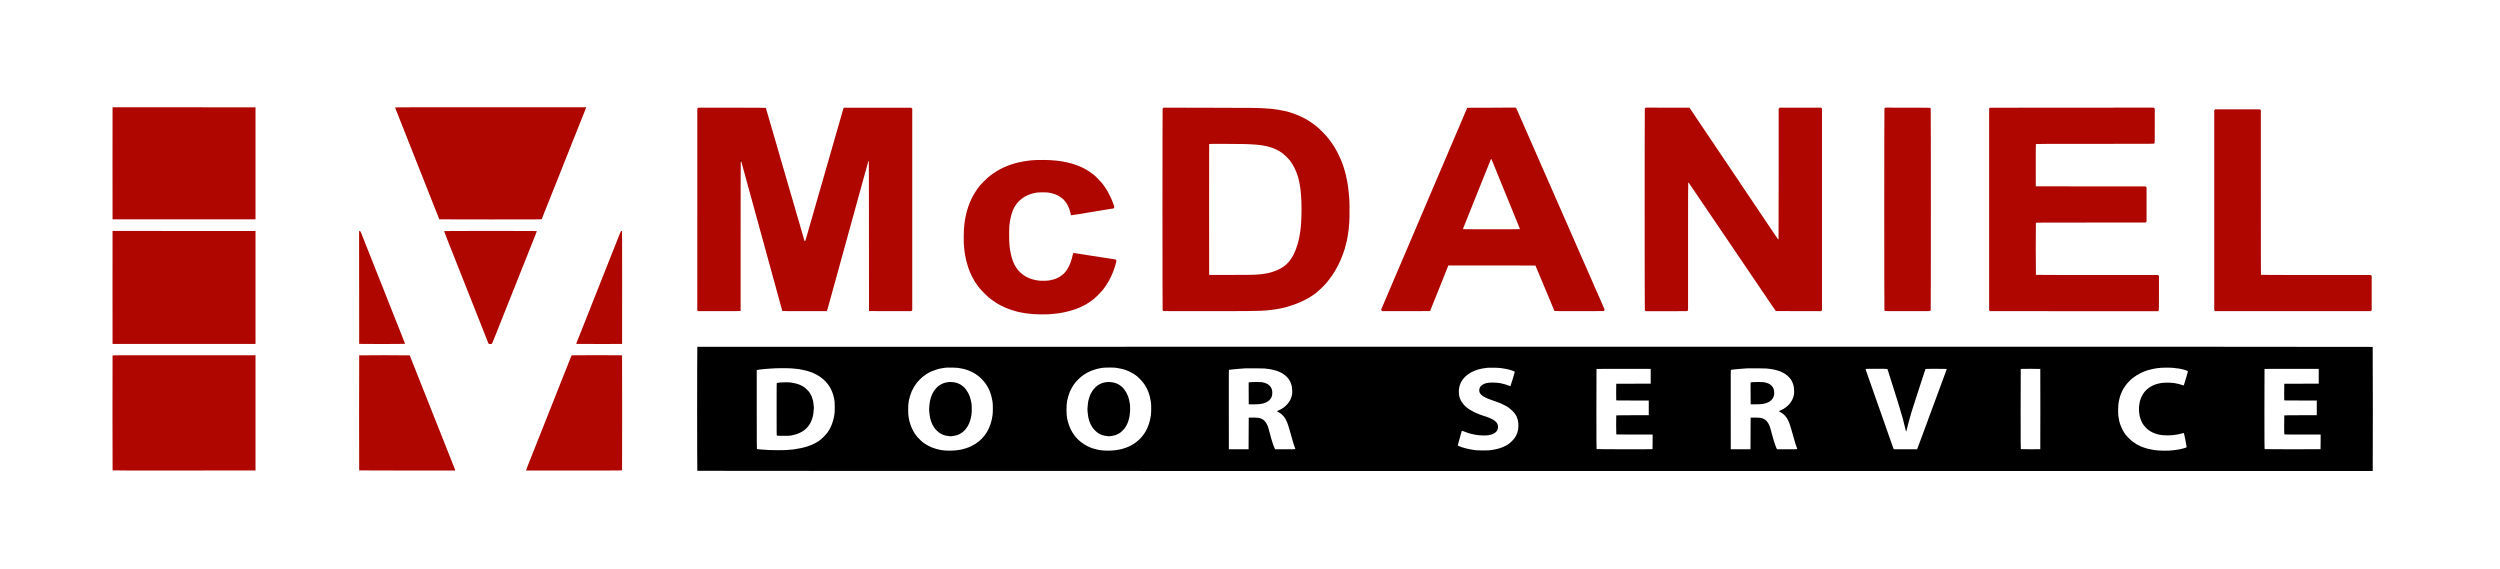 <?xml version="1.0" standalone="no"?>
<!DOCTYPE svg PUBLIC "-//W3C//DTD SVG 1.1//EN"
 "http://www.w3.org/Graphics/SVG/1.1/DTD/svg11.dtd">
<!-- Created with svg_stack (http://github.com/astraw/svg_stack) -->
<svg xmlns:sodipodi="http://sodipodi.sourceforge.net/DTD/sodipodi-0.dtd" xmlns="http://www.w3.org/2000/svg" version="1.1" width="8368.0" height="1904.0">
  <defs/>
  <g id="id0:id0" transform="matrix(1.25,0,0,1.25,0.0,0.0)"><g transform="translate(0,1523.2) scale(0.04,-0.04)" fill="#af0600" stroke="none">
<path d="M7535 30878 c-3 -13 -4 -1701 -3 -3753 l3 -3730 4785 0 4785 0 0 3750 0 3750 -4782 3 -4783 2 -5 -22z"/>
<path d="M26450 30885 c0 -8 7 -29 15 -47 8 -18 35 -87 60 -153 26 -66 53 -134 61 -152 8 -17 14 -34 14 -38 0 -3 16 -43 35 -88 19 -45 54 -134 78 -197 73 -187 216 -549 247 -625 16 -38 43 -106 60 -150 17 -44 35 -89 40 -100 5 -11 21 -51 35 -90 14 -38 33 -86 42 -105 8 -19 28 -69 43 -110 15 -41 35 -91 44 -110 9 -19 36 -89 61 -155 25 -66 50 -129 55 -140 5 -11 21 -51 36 -90 14 -38 32 -83 40 -100 7 -16 28 -70 48 -120 19 -49 96 -245 171 -435 75 -190 161 -408 191 -485 30 -77 62 -156 71 -175 8 -19 28 -69 43 -110 15 -41 35 -91 44 -110 13 -30 47 -114 153 -390 14 -36 34 -84 44 -107 11 -23 19 -46 19 -50 1 -4 9 -26 20 -48 11 -22 19 -43 20 -47 0 -8 190 -492 240 -613 16 -38 59 -146 95 -240 37 -93 73 -186 82 -205 8 -19 28 -69 43 -110 15 -41 35 -91 44 -110 9 -19 36 -89 61 -155 25 -66 50 -129 55 -140 5 -11 21 -51 36 -90 14 -38 32 -83 40 -100 7 -16 33 -82 57 -145 48 -124 162 -412 313 -791 52 -130 94 -241 94 -246 0 -6 7 -14 16 -17 9 -3 1547 -6 3418 -6 3062 0 3404 2 3424 16 12 8 22 21 22 29 0 8 36 104 80 213 44 110 80 203 80 208 0 5 7 23 16 39 9 17 26 57 38 90 27 71 155 390 196 490 16 39 59 147 95 240 37 94 72 184 79 200 8 17 26 62 40 100 15 39 31 79 36 90 5 11 23 56 40 100 17 44 37 94 44 110 8 17 26 62 40 100 15 39 33 84 40 100 8 17 26 62 40 100 15 39 33 84 40 100 8 17 26 62 40 100 15 39 31 79 36 90 16 37 518 1299 558 1405 22 58 52 132 66 165 26 64 73 181 166 415 32 80 108 270 169 422 61 152 111 283 111 291 0 7 4 17 9 22 5 6 34 75 66 155 31 80 69 177 85 215 16 39 52 129 80 200 28 72 58 144 66 162 8 17 14 37 14 45 0 8 4 18 9 23 5 6 34 75 65 155 32 80 64 159 72 177 8 17 14 37 14 45 0 8 4 18 8 23 5 6 21 44 36 85 15 41 34 89 42 105 7 17 27 66 44 110 17 44 37 94 44 110 8 17 26 62 40 100 15 39 33 84 40 100 8 17 26 62 40 100 15 39 43 107 62 152 19 45 34 85 34 90 1 4 9 26 20 48 11 22 19 48 20 57 l0 18 -6395 0 c-5615 0 -6395 -2 -6395 -15z"/>
<path d="M46714 30843 l-34 -33 0 -6752 -1 -6753 31 -27 30 -28 1420 0 c1129 0 1420 3 1420 13 0 6 0 2261 0 5009 0 3466 3 4999 10 5003 15 9 37 -11 43 -38 2 -12 35 -130 71 -262 109 -390 271 -982 291 -1060 7 -27 32 -117 55 -200 40 -141 66 -235 124 -450 14 -49 54 -198 91 -330 112 -404 156 -568 170 -620 7 -27 34 -126 60 -220 52 -187 126 -457 210 -767 30 -110 61 -222 69 -247 8 -25 33 -118 56 -206 23 -88 50 -187 60 -220 10 -33 43 -152 74 -265 30 -113 71 -263 91 -335 20 -71 45 -161 55 -200 10 -38 48 -178 85 -310 37 -132 78 -283 91 -335 14 -52 33 -124 44 -160 17 -56 57 -199 176 -640 14 -52 32 -115 39 -140 8 -25 39 -139 70 -255 31 -115 74 -275 96 -355 70 -253 86 -312 124 -450 36 -133 47 -175 99 -355 14 -49 34 -124 45 -165 25 -98 124 -462 155 -570 14 -47 41 -146 61 -220 38 -140 56 -207 125 -448 22 -79 40 -151 40 -161 0 -10 6 -24 13 -30 10 -8 423 -11 1488 -11 811 0 1479 0 1485 0 13 0 51 119 123 385 38 143 63 232 81 295 10 36 37 133 60 215 67 247 111 406 132 480 11 39 29 104 39 145 11 41 31 116 45 165 14 50 34 119 44 155 11 36 37 133 59 215 23 83 48 173 56 200 8 28 31 111 51 185 86 320 131 482 154 560 10 36 37 130 58 210 101 368 174 634 237 860 24 85 60 216 80 290 20 74 54 198 75 275 22 77 55 196 74 265 19 69 49 179 66 245 17 66 38 138 45 160 8 22 25 84 39 137 14 54 32 121 40 150 15 50 70 250 121 438 55 202 118 428 130 470 8 25 25 88 39 140 13 52 54 203 91 335 37 132 73 263 80 290 20 75 82 303 99 360 21 68 205 737 221 800 7 28 29 109 49 180 40 140 68 242 96 345 36 135 62 227 80 290 10 36 37 133 60 215 22 83 59 215 81 295 22 80 49 179 61 220 11 41 22 81 24 89 3 11 7 11 19 1 13 -11 15 -604 17 -5034 l3 -5021 1414 -3 1415 -2 33 32 33 32 0 6746 0 6746 -33 32 -33 32 -2249 0 c-1238 0 -2255 0 -2261 0 -14 0 -38 -62 -74 -192 -15 -57 -54 -191 -85 -298 -31 -107 -70 -240 -85 -295 -15 -55 -42 -149 -60 -210 -17 -60 -51 -180 -76 -265 -24 -85 -48 -168 -53 -185 -6 -16 -24 -79 -40 -140 -17 -60 -36 -126 -42 -145 -5 -19 -23 -82 -40 -140 -16 -58 -39 -136 -50 -175 -50 -168 -60 -200 -140 -480 -17 -60 -37 -132 -45 -160 -7 -27 -22 -79 -32 -115 -11 -36 -61 -209 -111 -385 -50 -176 -100 -349 -111 -385 -45 -150 -163 -561 -200 -695 -15 -55 -44 -156 -64 -225 -20 -69 -54 -188 -76 -265 -23 -77 -45 -153 -50 -170 -14 -45 -181 -627 -187 -650 -3 -11 -13 -47 -23 -80 -9 -33 -27 -94 -39 -135 -12 -41 -39 -138 -62 -215 -332 -1155 -333 -1157 -414 -1445 -48 -170 -103 -361 -114 -395 -6 -16 -42 -142 -81 -280 -39 -137 -89 -311 -110 -385 -22 -74 -59 -202 -83 -285 -32 -110 -48 -151 -60 -153 -20 -4 -27 11 -60 133 -14 50 -48 169 -77 265 -29 96 -63 216 -77 265 -14 50 -41 142 -60 205 -19 63 -41 140 -49 170 -8 30 -26 92 -39 137 -30 98 -143 486 -155 528 -4 17 -24 86 -45 155 -20 69 -53 179 -72 245 -18 66 -40 143 -48 170 -8 28 -23 79 -33 115 -79 274 -144 500 -152 525 -5 17 -18 59 -29 95 -10 36 -28 97 -40 135 -11 39 -36 124 -55 190 -19 66 -45 158 -59 205 -13 47 -27 94 -30 105 -3 11 -28 99 -57 195 -28 96 -63 216 -77 265 -14 50 -41 142 -60 205 -19 63 -43 147 -54 185 -25 92 -5 19 -285 980 -48 165 -93 320 -100 345 -6 25 -35 124 -64 220 -47 162 -79 270 -99 345 -5 17 -40 138 -79 270 -39 132 -82 281 -96 330 -41 143 -106 365 -125 430 -10 33 -28 94 -39 135 -12 41 -38 129 -58 195 -20 66 -44 152 -55 192 -10 40 -30 107 -43 150 -13 43 -34 114 -46 158 -12 44 -30 107 -40 140 -10 33 -40 132 -65 220 -25 88 -55 189 -66 224 -10 35 -19 72 -19 81 0 10 -6 23 -13 29 -10 8 -624 12 -2266 13 l-2252 3 -35 -32z"/>
<path d="M77869 30855 c-15 -11 -33 -30 -38 -43 -15 -33 -15 -13472 0 -13504 6 -13 21 -31 34 -41 23 -16 169 -17 2872 -17 2549 0 3114 4 3673 25 52 2 147 8 210 14 63 6 160 13 215 16 55 3 125 10 155 15 30 5 100 14 155 20 96 10 143 17 293 41 136 22 180 29 302 55 69 15 143 30 165 34 46 8 221 55 280 74 22 7 72 23 110 35 255 78 568 192 745 273 36 16 82 37 104 46 98 43 429 215 456 237 8 6 42 27 75 45 84 47 317 205 421 287 220 172 606 550 756 740 18 23 63 80 99 126 71 90 249 334 249 342 0 3 15 27 33 53 31 44 137 213 162 257 6 11 25 45 42 75 91 158 195 365 304 605 81 180 216 544 283 765 37 124 123 458 143 560 3 14 12 59 20 100 9 41 19 100 23 130 4 30 14 98 23 150 21 121 49 312 54 370 2 25 11 122 20 215 19 199 18 180 33 625 12 360 1 1078 -20 1265 -8 78 -16 161 -35 378 -6 77 -35 317 -46 387 -36 235 -50 320 -58 360 -6 25 -19 90 -31 145 -58 279 -71 331 -135 555 -71 244 -87 296 -106 339 -10 24 -19 48 -19 53 0 20 -125 329 -193 478 -75 165 -196 405 -255 505 -35 61 -72 124 -82 141 -126 218 -367 556 -525 735 -22 25 -58 67 -80 95 -55 67 -470 482 -520 519 -22 16 -69 55 -105 85 -36 31 -99 81 -140 112 -132 97 -260 188 -265 188 -3 0 -26 15 -52 34 -27 18 -61 41 -78 50 -16 9 -48 28 -70 41 -22 14 -56 34 -75 44 -19 11 -51 29 -70 40 -41 24 -285 145 -384 191 -190 87 -643 249 -797 284 -35 8 -93 22 -129 31 -308 74 -799 150 -1105 172 -820 56 -736 55 -3805 59 -1576 2 -2954 5 -3064 7 -185 2 -200 1 -227 -18z m5511 -2419 c129 -4 327 -14 440 -22 113 -9 246 -18 295 -20 172 -8 489 -56 695 -106 130 -31 315 -86 365 -109 11 -4 52 -20 90 -34 185 -68 440 -211 625 -351 101 -75 367 -338 446 -439 231 -296 430 -695 558 -1115 71 -232 159 -713 179 -975 3 -27 12 -124 20 -215 48 -490 48 -1474 0 -2005 -8 -93 -17 -197 -19 -230 -9 -118 -64 -471 -105 -675 -52 -258 -124 -504 -222 -763 -26 -67 -34 -85 -87 -202 -15 -33 -35 -78 -45 -100 -10 -22 -45 -87 -78 -145 -169 -295 -326 -482 -543 -646 -62 -46 -114 -84 -117 -84 -3 0 -33 -18 -67 -41 -62 -41 -248 -139 -325 -171 -127 -53 -171 -69 -270 -101 -277 -90 -487 -133 -823 -167 -418 -43 -517 -45 -2012 -45 l-1435 0 -3 4375 c-1 2406 0 4381 3 4388 4 10 214 12 1102 9 604 -2 1204 -7 1333 -11z"/>
<path d="M99835 30870 l-1609 -5 -13 -25 c-18 -36 -136 -312 -168 -394 -15 -38 -31 -77 -36 -85 -4 -9 -17 -36 -27 -61 -11 -25 -41 -94 -66 -155 -26 -60 -65 -153 -87 -205 -22 -52 -49 -113 -60 -136 -10 -23 -19 -44 -19 -48 0 -3 -18 -48 -41 -98 -51 -117 -48 -110 -109 -253 -28 -66 -55 -129 -60 -140 -28 -63 -112 -263 -145 -340 -20 -49 -45 -108 -55 -130 -10 -22 -37 -85 -60 -140 -23 -55 -50 -118 -60 -140 -10 -22 -55 -128 -101 -235 -137 -327 -170 -404 -184 -435 -24 -50 -141 -325 -170 -399 -15 -38 -31 -77 -36 -85 -12 -23 -45 -100 -81 -189 -16 -42 -34 -83 -39 -91 -11 -20 -104 -239 -131 -306 -17 -44 -46 -112 -93 -220 -11 -25 -98 -227 -125 -290 -5 -11 -29 -67 -53 -125 -25 -58 -66 -154 -92 -215 -25 -60 -52 -123 -60 -140 -7 -16 -34 -79 -60 -140 -26 -60 -53 -123 -60 -140 -15 -34 -73 -170 -140 -330 -56 -134 -131 -309 -219 -512 -36 -83 -66 -154 -66 -157 0 -5 -47 -115 -101 -233 -10 -24 -19 -45 -19 -48 0 -3 -18 -47 -41 -97 -57 -129 -97 -224 -194 -453 -25 -60 -50 -119 -55 -130 -5 -11 -32 -74 -60 -140 -28 -66 -55 -129 -60 -140 -73 -169 -105 -246 -140 -330 -23 -55 -48 -113 -55 -130 -8 -16 -37 -84 -65 -150 -28 -66 -57 -133 -64 -150 -14 -30 -58 -132 -135 -315 -22 -52 -68 -162 -104 -245 -35 -82 -95 -222 -132 -310 -67 -159 -124 -292 -150 -350 -8 -17 -28 -66 -45 -110 -18 -43 -36 -86 -41 -94 -5 -9 -41 -92 -80 -186 -61 -146 -116 -276 -149 -350 -5 -11 -21 -49 -36 -85 -14 -36 -37 -90 -51 -120 -32 -71 -33 -75 -88 -205 -54 -128 -122 -287 -141 -330 -7 -16 -36 -84 -64 -150 -28 -66 -57 -133 -65 -150 -8 -16 -30 -70 -51 -120 -50 -123 -93 -224 -109 -260 -8 -16 -35 -79 -60 -140 -25 -60 -53 -123 -60 -140 -8 -16 -62 -142 -120 -280 -59 -137 -112 -263 -120 -280 -7 -16 -25 -59 -40 -95 -14 -36 -33 -78 -40 -95 -19 -39 -165 -385 -165 -391 0 -2 -14 -34 -31 -71 -17 -38 -34 -77 -39 -88 -4 -11 -17 -40 -28 -65 -11 -25 -28 -66 -37 -92 l-17 -46 23 -41 c13 -24 33 -43 48 -48 14 -4 741 -6 1615 -3 l1590 5 72 177 c39 98 74 185 77 195 6 21 161 404 181 448 8 17 62 152 121 300 58 149 112 284 120 300 7 17 43 107 80 200 36 94 72 184 80 200 7 17 115 287 239 600 125 314 233 585 241 603 l15 32 2912 -2 2913 -3 14 -30 c22 -45 142 -330 215 -510 20 -49 43 -103 51 -120 7 -16 23 -55 35 -85 12 -30 28 -68 35 -85 21 -46 60 -140 105 -250 22 -55 50 -118 60 -141 11 -23 20 -45 20 -49 0 -4 9 -26 19 -49 11 -23 38 -86 61 -141 23 -55 52 -125 64 -155 13 -30 40 -95 61 -145 72 -176 116 -281 136 -321 10 -23 19 -48 19 -55 0 -8 6 -24 14 -35 8 -11 30 -60 49 -109 43 -110 93 -230 111 -270 8 -16 26 -58 40 -92 57 -139 78 -189 91 -218 7 -16 26 -61 41 -100 15 -38 32 -76 38 -82 9 -10 356 -13 1648 -13 900 0 1642 2 1650 5 25 10 60 82 52 108 -7 23 -67 163 -154 357 -28 63 -65 148 -82 189 -17 41 -34 82 -38 90 -5 9 -17 36 -28 61 -105 239 -208 474 -227 515 -12 28 -37 84 -54 125 -17 41 -38 89 -46 105 -10 23 -238 542 -285 650 -24 56 -50 116 -74 167 -14 31 -26 59 -26 62 0 3 -15 38 -34 78 -18 40 -66 147 -106 238 -77 176 -91 209 -116 268 -35 78 -70 157 -113 255 -10 23 -51 116 -91 207 -39 91 -85 194 -102 230 -17 36 -44 98 -60 139 -17 41 -34 82 -39 90 -6 12 -235 533 -279 636 -18 44 -49 113 -74 167 -14 31 -26 59 -26 62 0 3 -15 38 -34 78 -19 40 -64 143 -101 228 -37 85 -82 188 -101 228 -19 41 -34 76 -34 80 0 3 -9 24 -19 46 -15 33 -259 588 -291 661 -14 34 -49 113 -69 158 -11 23 -70 157 -131 297 -61 140 -118 271 -127 290 -8 19 -22 51 -31 70 -18 43 -46 106 -71 163 -10 23 -60 137 -111 252 -50 116 -105 238 -121 273 -16 35 -29 65 -29 68 0 2 -10 26 -21 52 -12 26 -30 65 -39 87 -33 73 -281 640 -289 660 -11 25 -52 116 -80 176 -11 25 -21 49 -21 52 0 4 -15 39 -34 79 -19 40 -66 147 -106 238 -39 91 -83 190 -97 220 -14 30 -31 71 -38 91 -7 20 -18 45 -23 55 -6 11 -19 39 -30 64 -11 25 -86 196 -167 380 -80 184 -155 353 -165 375 -10 22 -23 51 -28 65 -5 14 -62 144 -126 290 -64 146 -121 274 -126 285 -19 45 -70 160 -109 248 -11 23 -51 116 -91 207 -39 91 -77 176 -84 190 -8 14 -32 70 -55 125 -23 55 -48 114 -56 130 -7 17 -79 181 -160 365 -80 184 -152 349 -160 365 -54 119 -65 144 -65 149 0 3 -15 38 -34 78 -19 40 -66 147 -106 238 -39 91 -85 193 -101 228 -16 34 -29 65 -29 69 0 4 -9 26 -20 50 -34 74 -57 125 -90 203 -29 68 -70 124 -88 118 -4 -2 -731 -5 -1617 -8z m21 -3473 c3 -12 17 -44 29 -72 13 -27 47 -108 75 -180 29 -71 70 -175 92 -230 22 -55 44 -104 48 -110 4 -5 11 -21 15 -35 4 -14 13 -38 21 -55 7 -16 22 -52 33 -80 10 -27 36 -90 56 -140 20 -49 45 -110 55 -135 10 -25 38 -94 63 -155 24 -60 65 -162 91 -225 26 -63 53 -128 61 -145 7 -16 26 -61 41 -100 14 -38 32 -83 40 -100 24 -57 47 -110 84 -205 21 -52 66 -162 99 -245 34 -82 77 -188 96 -235 18 -47 40 -98 49 -115 9 -16 16 -34 16 -38 0 -5 7 -23 15 -40 7 -18 23 -54 34 -82 10 -27 36 -90 56 -140 20 -49 45 -110 55 -135 56 -140 202 -499 215 -525 7 -16 26 -61 41 -100 14 -38 43 -110 64 -160 21 -49 53 -126 70 -170 63 -156 101 -250 115 -280 7 -16 34 -84 60 -150 27 -66 51 -124 55 -130 15 -23 51 -136 45 -145 -9 -14 -3801 -14 -3810 0 -3 5 1 20 9 32 9 12 16 29 16 36 0 8 7 28 15 45 8 18 64 158 125 312 62 154 118 294 125 310 7 17 43 107 79 200 37 94 71 179 76 190 9 19 499 1242 621 1550 33 83 73 182 89 220 16 39 183 455 371 925 188 470 346 861 351 868 13 15 34 0 44 -31z"/>
<path d="M110149 30855 c-15 -11 -33 -30 -38 -43 -15 -33 -15 -13472 0 -13504 12 -27 51 -57 76 -60 10 0 633 0 1384 0 l1366 2 34 32 34 33 0 4272 c0 3153 3 4275 11 4283 9 9 44 -36 135 -171 68 -101 171 -253 229 -339 58 -85 176 -258 262 -385 167 -247 344 -509 565 -833 76 -112 145 -214 153 -227 8 -14 39 -59 69 -102 30 -43 135 -198 235 -346 100 -147 231 -340 291 -430 61 -89 182 -268 270 -397 188 -278 464 -684 560 -825 37 -55 141 -208 230 -340 89 -132 231 -341 315 -465 84 -124 200 -295 258 -380 58 -85 140 -207 183 -270 43 -63 173 -254 288 -425 116 -170 254 -375 308 -454 54 -79 105 -154 113 -167 23 -35 143 -212 193 -284 24 -36 174 -256 332 -490 159 -234 312 -460 342 -504 29 -43 53 -81 53 -84 0 -3 8 -15 19 -26 10 -12 103 -147 206 -301 161 -240 224 -331 255 -368 3 -4 685 -7 1515 -7 l1508 0 34 30 33 30 0 6749 0 6749 -33 31 -33 31 -1384 0 -1384 0 -33 -31 -33 -31 0 -4378 c0 -2408 -4 -4381 -8 -4384 -18 -11 -60 44 -243 319 -196 293 -535 796 -586 871 -15 22 -32 48 -38 56 -5 9 -43 64 -82 123 -40 59 -73 109 -73 111 0 3 -17 28 -37 57 -21 29 -42 60 -48 69 -5 9 -34 51 -64 94 -30 44 -131 194 -225 334 -251 373 -602 895 -820 1218 -105 156 -195 291 -201 300 -5 10 -22 33 -37 52 -14 19 -34 49 -45 66 -10 17 -51 79 -90 139 -40 59 -73 110 -73 113 0 3 -8 15 -19 26 -10 12 -157 228 -326 481 -170 253 -368 548 -441 656 -73 107 -197 292 -276 410 -79 118 -168 250 -198 295 -30 44 -59 88 -65 96 -5 9 -25 37 -42 62 -18 26 -33 49 -33 52 0 3 -13 22 -29 42 -16 20 -38 51 -48 68 -10 18 -45 71 -78 119 -33 48 -225 334 -427 634 -440 655 -736 1094 -820 1216 -33 50 -68 102 -77 117 -9 15 -47 73 -86 130 -38 56 -74 110 -80 120 -16 26 -228 338 -245 359 l-15 19 -1459 3 -1458 2 -29 -20z"/>
<path d="M126189 30855 c-15 -11 -33 -30 -38 -43 -15 -33 -15 -13472 0 -13504 6 -13 21 -31 34 -41 23 -16 107 -17 1515 -17 1406 0 1493 1 1515 17 13 10 28 28 34 41 15 32 15 13471 0 13504 -5 13 -22 32 -37 41 -25 17 -112 18 -1511 20 l-1483 2 -29 -20z"/>
<path d="M138690 30872 l-5465 -3 -33 -27 -32 -27 0 -6755 0 -6755 32 -27 33 -27 5614 -3 5615 -3 25 20 c14 11 31 26 38 35 10 12 12 276 13 1162 l0 1146 -33 31 -33 31 -4081 0 c-3263 0 -4083 2 -4090 12 -13 21 -15 3468 -2 3484 10 12 573 14 3677 14 l3666 0 33 32 33 32 0 1146 0 1146 -33 32 -33 32 -3675 3 -3674 2 -2 1410 c-1 972 2 1414 9 1422 8 11 786 13 3951 13 3722 0 3941 1 3961 17 12 10 27 24 34 32 9 12 12 259 12 1163 l0 1149 -37 34 c-21 19 -42 34 -48 32 -5 -1 -2469 -3 -5475 -5z"/>
<path d="M149760 30762 l-1464 -2 -33 -32 -33 -32 0 -6694 0 -6694 33 -29 33 -29 5204 0 5203 0 34 30 33 30 0 1149 0 1149 -33 31 -33 31 -3663 0 c-2705 0 -3667 3 -3677 11 -12 10 -14 889 -14 5515 l0 5504 -27 29 c-18 19 -40 30 -63 33 -19 1 -694 2 -1500 0z"/>
<path d="M69422 27370 c-118 -5 -264 -14 -325 -20 -62 -7 -150 -15 -197 -20 -195 -18 -462 -65 -750 -130 -263 -59 -669 -197 -920 -312 -144 -66 -393 -195 -440 -228 -14 -9 -30 -19 -36 -21 -20 -7 -184 -113 -278 -179 -92 -65 -193 -141 -309 -234 -82 -66 -500 -485 -560 -561 -26 -33 -72 -91 -103 -130 -136 -172 -354 -522 -453 -730 -187 -389 -322 -789 -401 -1185 -11 -58 -25 -123 -30 -145 -4 -22 -14 -76 -20 -120 -7 -44 -18 -123 -27 -175 -8 -52 -19 -149 -24 -215 -5 -66 -14 -178 -20 -250 -13 -157 -19 -859 -8 -941 4 -33 12 -133 19 -224 6 -91 15 -194 20 -230 5 -36 14 -101 20 -145 19 -133 79 -447 110 -569 65 -260 161 -553 245 -746 113 -260 158 -347 335 -650 8 -13 32 -48 53 -77 20 -29 37 -54 37 -57 0 -9 127 -181 211 -288 91 -114 522 -550 609 -616 30 -23 102 -78 160 -123 146 -113 472 -329 498 -329 3 0 13 -6 21 -14 24 -21 241 -131 371 -187 63 -28 130 -57 148 -65 177 -81 633 -224 847 -267 17 -4 75 -16 130 -27 117 -25 171 -34 360 -61 135 -19 219 -28 485 -50 182 -16 867 -23 970 -10 47 6 159 15 250 21 154 10 401 38 533 60 147 25 189 33 282 52 320 66 769 201 960 288 11 5 49 21 85 36 73 30 304 144 365 180 22 13 51 29 65 36 85 43 262 161 408 272 51 39 116 89 145 111 91 69 460 446 558 570 176 223 246 329 435 655 17 30 123 246 152 310 85 190 134 316 200 515 59 179 72 218 107 352 29 111 30 123 17 150 -27 52 -42 61 -115 73 -40 6 -115 18 -167 26 -52 9 -122 20 -155 24 -33 4 -132 20 -220 34 -88 14 -194 30 -235 36 -41 6 -127 20 -190 30 -63 11 -146 24 -185 29 -65 9 -107 16 -275 42 -36 5 -87 14 -115 18 -27 5 -115 19 -195 30 -185 27 -263 39 -325 51 -27 5 -115 18 -195 30 -227 33 -282 42 -320 51 -19 5 -51 9 -71 9 -20 0 -50 5 -68 11 -39 14 -57 2 -66 -44 -33 -164 -109 -435 -161 -577 -117 -313 -286 -594 -455 -756 -59 -56 -220 -179 -279 -213 -56 -33 -177 -94 -230 -116 -87 -37 -286 -95 -375 -110 -44 -8 -107 -19 -140 -25 -92 -16 -434 -23 -580 -12 -311 25 -656 120 -867 240 -32 17 -60 32 -63 32 -3 0 -37 21 -77 46 -236 150 -429 337 -575 554 -178 264 -310 618 -384 1030 -5 30 -14 78 -19 105 -51 262 -74 595 -74 1070 0 499 15 690 80 1035 42 221 77 345 161 575 49 136 168 345 272 479 173 224 462 446 731 561 221 95 464 158 705 182 105 10 499 10 595 0 242 -26 497 -96 685 -187 150 -73 405 -259 456 -332 12 -18 40 -52 61 -75 58 -65 154 -216 207 -328 51 -105 116 -298 146 -425 43 -189 37 -175 70 -178 17 -2 206 27 420 62 392 66 479 80 590 97 33 5 85 13 115 19 30 5 82 14 115 20 33 5 87 14 120 20 33 5 89 15 125 20 36 6 90 14 120 20 30 5 84 14 120 20 36 5 92 14 125 20 33 6 87 15 120 20 33 5 87 14 120 20 33 6 87 15 120 20 33 5 87 14 120 20 33 6 87 15 120 20 33 5 87 14 120 20 33 6 104 17 157 24 54 6 99 14 100 16 2 3 13 19 26 37 12 18 22 42 22 55 0 45 -131 401 -214 583 -59 128 -171 349 -224 440 -35 61 -73 125 -84 144 -57 100 -221 329 -337 471 -83 102 -464 490 -481 490 -5 0 -48 33 -97 73 -85 70 -416 297 -434 297 -4 0 -24 11 -43 24 -20 13 -93 52 -163 86 -71 34 -140 68 -154 76 -83 43 -441 174 -604 221 -176 49 -408 103 -575 133 -36 6 -85 16 -110 20 -90 18 -268 42 -370 50 -393 33 -508 39 -775 43 -165 3 -396 1 -513 -3z"/>
<path d="M24056 22614 c-11 -11 -16 -35 -16 -77 -3 -1729 2 -7471 5 -7478 8 -13 3044 -12 3060 1 9 8 2 36 -32 123 -25 61 -51 126 -59 144 -8 17 -14 34 -14 38 0 3 -57 149 -126 323 -69 174 -178 448 -241 607 -238 602 -367 925 -426 1070 -33 83 -68 173 -78 200 -10 28 -25 64 -33 80 -9 17 -16 33 -16 38 0 4 -74 193 -164 420 -152 381 -215 542 -503 1267 -58 146 -118 299 -135 340 -16 41 -43 109 -59 150 -17 41 -43 107 -59 145 -16 39 -46 113 -66 165 -51 134 -357 906 -404 1020 -22 52 -59 147 -84 210 -49 129 -319 811 -370 935 -18 44 -45 114 -61 155 -41 107 -88 156 -119 124z"/>
<path d="M7535 22598 c-3 -13 -4 -1715 -3 -3783 l3 -3760 4785 0 4785 0 0 3780 0 3780 -4782 3 -4783 2 -5 -22z"/>
<path d="M29730 22608 c0 -17 44 -134 165 -438 53 -135 135 -342 181 -460 47 -118 92 -231 101 -250 8 -19 28 -69 43 -110 15 -41 35 -91 44 -110 9 -19 36 -89 61 -155 25 -66 50 -129 55 -140 5 -11 21 -51 36 -90 14 -38 32 -83 40 -100 7 -16 29 -73 49 -125 21 -52 102 -259 182 -460 79 -201 165 -417 189 -480 25 -63 52 -131 61 -150 8 -19 28 -69 43 -110 15 -41 35 -91 44 -110 9 -19 36 -89 61 -155 25 -66 50 -129 55 -140 5 -11 21 -51 36 -90 14 -38 32 -83 40 -100 7 -16 29 -73 49 -125 62 -159 225 -571 250 -631 13 -31 55 -139 95 -240 39 -101 77 -197 85 -214 8 -16 28 -66 44 -110 16 -44 36 -96 45 -115 8 -19 45 -111 81 -205 37 -93 73 -184 81 -202 8 -17 14 -35 14 -40 0 -4 6 -20 14 -35 8 -14 19 -43 26 -65 7 -21 16 -42 20 -48 4 -5 11 -21 15 -35 8 -26 209 -536 317 -805 33 -82 71 -177 83 -210 13 -33 42 -106 64 -162 99 -248 123 -311 138 -353 9 -25 19 -49 23 -55 4 -5 13 -28 20 -50 23 -74 42 -85 140 -85 58 0 92 5 106 14 11 8 33 47 48 88 16 40 36 91 46 113 10 22 30 72 45 110 14 39 32 84 39 100 8 17 26 62 40 100 15 39 31 79 36 90 5 11 18 43 29 70 190 478 341 859 371 935 21 52 61 154 90 225 28 72 99 249 157 395 57 146 108 274 113 285 5 11 59 146 120 300 61 154 129 323 150 375 21 52 50 127 65 165 14 39 33 84 41 102 8 17 14 37 14 45 0 8 4 18 9 24 5 5 52 119 105 254 54 135 112 281 130 325 18 44 61 152 96 240 34 88 69 174 76 190 7 17 23 57 35 90 12 33 29 78 39 100 10 22 30 72 45 110 14 39 32 84 39 100 8 17 26 62 40 100 15 39 33 84 40 100 8 17 26 62 40 100 15 39 43 107 62 152 19 45 34 88 34 95 0 7 6 22 13 33 7 11 28 58 46 105 18 47 37 94 41 105 12 27 273 685 320 805 48 122 133 334 172 430 33 79 58 143 88 225 10 28 46 117 79 199 34 81 61 154 61 162 0 12 -453 14 -3105 14 -2477 0 -3105 -3 -3105 -12z"/>
<path d="M41572 22608 c-17 -22 -40 -72 -75 -164 -19 -49 -57 -145 -85 -214 -70 -174 -313 -786 -378 -955 -30 -77 -77 -194 -104 -260 -27 -66 -79 -196 -115 -290 -36 -93 -82 -207 -101 -252 -18 -45 -34 -85 -34 -90 -1 -4 -9 -26 -20 -48 -11 -22 -19 -44 -20 -48 0 -4 -8 -27 -18 -50 -29 -65 -25 -55 -327 -822 -37 -93 -154 -388 -260 -655 -106 -267 -200 -503 -208 -525 -16 -45 -64 -167 -107 -270 -40 -98 -85 -211 -135 -340 -23 -60 -87 -222 -142 -360 -242 -604 -603 -1514 -603 -1520 0 -3 -8 -25 -19 -48 -10 -23 -31 -73 -45 -112 -15 -38 -33 -83 -40 -100 -8 -16 -26 -61 -40 -100 -15 -38 -31 -79 -36 -90 -38 -84 -89 -230 -82 -237 4 -4 696 -7 1538 -6 l1529 3 3 3769 c1 2778 -1 3772 -9 3782 -14 17 -53 18 -67 2z"/>
<path d="M7536 14284 c-9 -24 -7 -7677 2 -7692 7 -10 971 -12 4788 -10 l4779 3 0 3855 0 3855 -4781 3 c-4354 2 -4782 1 -4788 -14z"/>
<path d="M24046 14291 c-8 -12 -8 -7690 -1 -7702 4 -5 1276 -9 3216 -9 l3209 0 0 25 c0 13 -7 39 -15 57 -8 18 -80 200 -160 403 -80 204 -150 379 -155 390 -5 11 -56 139 -113 285 -102 256 -192 484 -500 1260 -80 201 -189 475 -242 610 -53 135 -109 277 -125 315 -16 39 -41 102 -56 140 -14 39 -32 84 -40 100 -19 45 -72 179 -109 275 -18 47 -93 238 -168 425 -74 187 -183 462 -242 610 -59 149 -163 412 -232 585 -69 173 -172 432 -228 575 -57 143 -177 447 -268 675 -91 228 -213 535 -271 682 -58 147 -106 271 -106 277 0 6 -9 15 -19 21 -25 13 -3367 14 -3375 1z"/>
<path d="M38268 14283 c-9 -10 -34 -63 -56 -118 -80 -199 -295 -743 -338 -855 -25 -63 -49 -124 -54 -135 -14 -30 -116 -285 -160 -400 -52 -137 -177 -452 -196 -495 -9 -19 -29 -69 -44 -110 -15 -41 -129 -329 -253 -640 -124 -311 -250 -630 -281 -710 -31 -80 -70 -176 -86 -215 -40 -96 -85 -210 -135 -340 -23 -60 -83 -211 -132 -335 -90 -223 -202 -506 -455 -1145 -72 -181 -137 -344 -144 -362 -8 -17 -14 -34 -14 -38 0 -3 -8 -25 -19 -48 -10 -23 -30 -73 -45 -112 -15 -38 -40 -101 -56 -140 -16 -38 -59 -146 -95 -240 -36 -93 -72 -184 -80 -202 -7 -17 -39 -96 -70 -175 -31 -78 -119 -301 -196 -494 -76 -193 -139 -361 -139 -373 l0 -21 3209 0 c2917 0 3209 1 3215 16 8 20 8 7668 0 7688 -6 15 -163 16 -1684 16 -1584 0 -1678 -1 -1692 -17z"/>
</g>
</g>
  <g id="id1:id1" transform="matrix(1.25,0,0,1.25,0.0,0.0)"><g transform="translate(0,1523.2) scale(0.04,-0.04)" fill="#000000" stroke="none">
<path d="M99800 27455 c0 -8 9 -15 20 -15 24 0 27 15 4 24 -22 9 -24 8 -24 -9z"/>
<path d="M49566 27402 c-3 -5 -1 -35 5 -66 9 -44 16 -56 30 -56 22 0 24 20 6 73 -16 44 -32 63 -41 49z"/>
<path d="M58152 27380 c-16 -26 -15 -60 2 -60 14 0 26 29 26 63 0 23 -12 22 -28 -3z"/>
<path d="M113000 25900 c0 -13 28 -25 38 -16 3 4 0 11 -8 16 -20 13 -30 12 -30 0z"/>
<path d="M119040 22024 c0 -9 7 -14 17 -12 25 5 28 28 4 28 -12 0 -21 -6 -21 -16z"/>
<path d="M53860 21908 c1 -15 24 -48 34 -48 3 0 6 14 6 30 0 23 -4 30 -20 30 -11 0 -20 -6 -20 -12z"/>
<path d="M46683 14863 c-18 -7 -19 -8283 -1 -8301 9 -9 12485 -12 56080 -12 l56067 0 11 19 c12 24 9 8269 -3 8288 -7 10 -11232 13 -56075 12 -30837 0 -56073 -3 -56079 -6z m17445 -1408 c243 -34 528 -101 657 -156 11 -4 52 -20 90 -35 74 -28 235 -105 322 -154 373 -210 739 -584 937 -960 60 -116 65 -125 81 -160 107 -231 175 -473 232 -825 26 -160 26 -671 0 -870 -115 -865 -505 -1518 -1157 -1934 -86 -55 -365 -201 -384 -201 -4 0 -31 -11 -61 -24 -64 -30 -320 -112 -390 -126 -27 -5 -66 -14 -85 -20 -35 -11 -73 -17 -255 -44 -338 -49 -840 -46 -1125 9 -430 82 -737 200 -1049 402 -345 224 -648 561 -834 928 -80 156 -97 198 -163 390 -54 159 -76 246 -115 460 -44 239 -43 835 1 1050 5 28 14 75 19 106 21 131 120 452 178 579 107 235 197 386 345 582 64 84 279 306 373 385 79 65 213 163 223 163 5 0 17 9 27 20 10 11 22 20 26 20 5 0 32 15 61 34 151 96 353 185 588 260 97 31 182 56 190 56 8 0 51 8 95 19 92 23 334 60 415 64 161 8 649 -4 758 -18z m10632 -4 c256 -40 504 -100 625 -152 11 -4 52 -20 90 -35 202 -77 453 -222 630 -362 186 -149 427 -420 555 -624 34 -55 55 -93 123 -223 27 -50 47 -96 82 -185 88 -225 131 -392 182 -705 26 -160 26 -671 0 -870 -115 -865 -505 -1517 -1157 -1934 -86 -55 -365 -201 -384 -201 -4 0 -31 -11 -61 -24 -59 -28 -321 -112 -375 -122 -19 -3 -59 -13 -88 -21 -55 -15 -79 -19 -267 -46 -354 -50 -837 -47 -1125 8 -331 63 -552 135 -802 261 -659 333 -1113 910 -1304 1659 -14 55 -30 125 -36 155 -5 30 -14 78 -19 105 -44 238 -43 822 0 1048 6 31 15 82 21 112 23 136 120 450 177 575 153 335 304 559 531 789 263 266 508 432 867 589 75 32 411 142 435 142 8 0 51 8 95 19 223 54 380 67 790 65 231 -2 304 -6 415 -23z m25705 -10 c320 -41 509 -82 765 -168 159 -54 175 -63 173 -98 -3 -36 -264 -897 -285 -937 -7 -15 -13 -15 -66 9 -125 56 -351 126 -509 158 -61 13 -120 26 -130 29 -48 15 -339 36 -509 36 -315 0 -506 -43 -667 -152 -159 -106 -232 -255 -208 -423 13 -88 49 -156 124 -233 77 -78 144 -124 272 -186 55 -26 108 -52 117 -57 50 -25 320 -126 568 -210 96 -33 189 -67 207 -75 17 -8 34 -14 38 -14 4 0 21 -6 38 -14 18 -8 66 -29 107 -47 95 -40 243 -113 295 -144 22 -13 50 -28 61 -34 77 -35 253 -171 372 -286 107 -103 151 -154 213 -249 44 -65 79 -125 79 -132 0 -7 11 -34 25 -61 34 -68 81 -249 95 -368 13 -105 9 -336 -9 -455 -17 -121 -74 -288 -143 -425 -109 -214 -382 -493 -613 -626 -78 -44 -206 -108 -243 -120 -20 -6 -41 -15 -47 -19 -5 -4 -74 -29 -153 -54 -150 -49 -297 -85 -422 -105 -41 -7 -95 -16 -120 -21 -132 -27 -264 -34 -615 -34 -399 0 -453 4 -810 66 -417 72 -888 226 -871 286 2 9 16 60 30 112 14 52 51 187 82 300 31 113 62 230 70 260 61 230 77 286 84 293 4 5 48 -8 96 -28 345 -142 682 -231 1039 -271 167 -19 495 -22 615 -5 302 42 537 169 619 335 52 106 64 158 57 254 -9 118 -48 210 -128 297 -60 65 -180 155 -235 176 -16 6 -35 16 -43 24 -8 7 -44 25 -80 39 -36 15 -73 31 -84 37 -10 6 -60 26 -110 44 -50 18 -102 37 -116 43 -14 5 -65 22 -115 37 -653 204 -1141 477 -1397 783 -219 261 -318 523 -318 847 0 177 32 352 94 520 18 50 94 195 112 216 8 8 14 18 14 22 0 18 134 182 207 253 74 72 237 196 333 253 165 97 423 202 615 250 152 38 316 65 575 95 19 2 184 3 365 1 258 -3 365 -8 490 -24z m45000 14 c247 -25 306 -32 405 -49 286 -50 581 -140 596 -181 3 -8 -3 -43 -15 -77 -11 -35 -31 -103 -44 -153 -14 -49 -41 -142 -60 -205 -19 -63 -37 -124 -40 -135 -18 -74 -110 -371 -115 -377 -4 -3 -68 14 -142 38 -132 44 -274 79 -415 103 -38 7 -90 16 -115 21 -91 19 -461 30 -621 20 -180 -11 -249 -22 -418 -62 -190 -45 -371 -118 -509 -205 -29 -18 -55 -33 -58 -33 -15 0 -221 -170 -272 -225 -136 -145 -262 -350 -335 -545 -74 -195 -120 -483 -116 -720 3 -155 5 -182 34 -360 17 -99 31 -155 72 -280 26 -80 96 -239 123 -280 9 -14 43 -65 76 -115 63 -95 211 -251 309 -326 80 -61 203 -136 295 -180 92 -45 292 -114 386 -134 140 -31 172 -36 323 -50 402 -39 898 9 1270 122 62 19 117 31 121 26 15 -16 193 -936 184 -951 -24 -37 -411 -140 -649 -171 -39 -5 -119 -17 -180 -25 -366 -53 -977 -49 -1355 8 -116 18 -255 45 -365 73 -33 9 -71 18 -85 20 -61 12 -372 118 -417 142 -10 5 -76 38 -148 72 -71 35 -141 71 -155 80 -189 124 -243 160 -308 210 -94 71 -373 353 -425 429 -21 30 -58 84 -83 120 -83 118 -166 281 -234 455 -17 44 -35 89 -39 100 -50 125 -117 429 -134 605 -22 233 -10 706 22 875 5 28 14 79 21 115 20 118 102 402 129 451 5 8 23 49 39 91 17 42 50 111 73 155 23 43 51 95 61 115 11 20 26 42 34 49 8 6 14 16 14 22 0 6 8 19 17 29 9 10 30 40 47 67 100 159 344 417 521 552 185 141 332 232 535 329 58 28 113 56 124 61 10 6 62 26 115 45 53 19 110 41 128 49 17 8 36 15 41 15 6 0 62 15 124 34 174 51 383 96 553 117 268 33 330 36 610 37 195 1 352 -4 450 -13z m-92500 -35 c199 -14 476 -43 570 -60 264 -49 346 -67 450 -95 121 -33 314 -96 370 -120 17 -8 62 -27 100 -44 114 -49 288 -142 390 -209 343 -226 596 -500 767 -832 141 -273 228 -568 260 -885 15 -142 15 -575 1 -730 -31 -331 -139 -713 -283 -997 -123 -244 -237 -396 -459 -619 -256 -255 -376 -335 -798 -530 -41 -19 -89 -37 -263 -97 -240 -83 -550 -151 -935 -207 -105 -15 -178 -21 -520 -45 -151 -11 -878 -10 -1115 2 -266 13 -498 28 -575 38 -44 6 -116 14 -160 17 -44 3 -86 10 -92 15 -10 8 -13 549 -13 2644 l0 2634 28 11 c33 13 124 27 257 39 55 5 138 15 185 21 47 6 150 14 230 19 80 5 206 14 280 20 305 25 1028 30 1325 10z m31685 -9 c41 -5 119 -14 174 -20 271 -29 570 -100 786 -188 38 -15 118 -55 241 -120 15 -7 32 -20 39 -28 7 -8 17 -15 22 -15 6 0 60 -40 122 -89 101 -81 181 -168 263 -286 76 -109 157 -317 188 -480 23 -118 31 -396 15 -490 -41 -239 -111 -399 -261 -598 -154 -205 -372 -373 -631 -486 -148 -65 -146 -60 -36 -114 162 -79 332 -232 439 -394 116 -178 199 -385 309 -773 22 -80 56 -199 75 -265 19 -66 68 -237 109 -380 86 -303 132 -449 176 -560 17 -44 32 -87 33 -95 3 -26 -117 -31 -741 -28 l-604 3 -18 22 c-15 19 -57 119 -119 288 -60 161 -160 504 -267 915 -43 166 -83 301 -103 345 -127 277 -234 397 -429 479 -131 55 -238 69 -552 70 l-285 1 -5 -1060 -5 -1060 -660 0 -660 0 -3 2652 c-2 2518 -1 2653 15 2661 10 5 68 14 128 21 61 6 128 13 150 16 167 21 215 25 325 30 69 3 161 10 205 16 44 5 161 14 260 19 225 10 1204 4 1305 -9z m33600 0 c41 -5 119 -14 174 -20 271 -29 570 -100 786 -188 38 -15 118 -55 241 -120 15 -7 32 -20 39 -28 7 -8 17 -15 22 -15 6 0 60 -40 122 -89 101 -81 181 -168 263 -286 76 -109 157 -317 188 -480 23 -118 31 -396 15 -490 -41 -239 -111 -399 -261 -598 -154 -205 -372 -373 -631 -486 -148 -65 -146 -60 -36 -114 162 -79 332 -232 439 -394 116 -178 199 -385 309 -773 22 -80 56 -199 75 -265 19 -66 68 -237 109 -380 86 -303 132 -449 176 -560 17 -44 32 -87 33 -95 3 -26 -117 -31 -741 -28 l-604 3 -18 22 c-15 19 -57 119 -119 288 -60 161 -160 504 -267 915 -43 166 -83 301 -103 345 -127 277 -234 397 -429 479 -131 55 -238 69 -552 70 l-285 1 -5 -1060 -5 -1060 -660 0 -660 0 -3 2652 c-2 2518 -1 2653 15 2661 10 5 68 14 128 21 61 6 128 13 150 16 167 21 215 25 325 30 69 3 161 10 205 16 44 5 161 14 260 19 225 10 1204 4 1305 -9z m-7745 -521 l0 -495 -1150 -2 -1150 -2 -7 -53 c-7 -56 -7 -1021 0 -1050 4 -17 67 -18 1091 -20 l1086 -3 0 -490 0 -490 -1084 -2 c-804 -2 -1087 -6 -1092 -14 -10 -17 -8 -1241 2 -1261 8 -16 95 -17 1220 -17 l1212 -1 0 -484 c0 -266 -3 -488 -7 -494 -8 -14 -3723 -12 -3743 1 -10 7 -13 555 -13 2686 0 1473 3 2681 7 2684 3 4 821 6 1817 5 l1811 -3 0 -495z m15842 488 c6 -7 17 -35 26 -63 9 -27 28 -86 42 -130 14 -44 57 -181 96 -305 39 -124 82 -261 96 -305 14 -44 38 -120 54 -170 15 -49 50 -160 77 -245 27 -85 68 -216 92 -290 23 -74 53 -169 66 -210 47 -147 117 -366 139 -440 12 -41 53 -172 89 -290 203 -655 353 -1199 435 -1580 23 -103 39 -150 52 -150 10 0 10 1 54 191 19 86 51 215 70 285 19 71 44 165 56 209 37 137 138 497 159 565 11 36 34 110 51 165 75 246 162 517 431 1335 184 561 333 1016 415 1270 26 80 51 151 56 158 7 9 162 12 713 12 386 0 705 -3 708 -8 2 -4 -32 -104 -76 -222 -44 -118 -88 -237 -98 -265 -17 -48 -123 -335 -325 -880 -53 -143 -104 -282 -114 -310 -10 -27 -64 -174 -120 -325 -57 -151 -146 -392 -198 -535 -53 -143 -113 -305 -133 -360 -33 -89 -166 -447 -225 -610 -12 -33 -68 -184 -124 -335 -57 -151 -143 -385 -192 -520 -49 -135 -96 -261 -104 -280 -8 -19 -30 -78 -49 -130 -75 -206 -179 -488 -201 -545 l-24 -60 -779 -3 c-627 -2 -781 0 -790 10 -5 7 -35 85 -65 173 -56 163 -156 447 -183 520 -8 22 -41 117 -74 210 -55 159 -128 365 -169 480 -10 28 -46 131 -80 230 -73 209 -112 320 -176 500 -25 72 -66 186 -90 255 -24 69 -69 197 -100 285 -31 88 -60 171 -65 185 -10 30 -125 355 -187 530 -24 69 -50 143 -58 165 -13 40 -114 327 -182 520 -20 55 -46 129 -58 165 -13 36 -53 151 -90 255 -37 105 -82 233 -100 285 -18 52 -52 147 -74 210 -97 270 -133 381 -127 395 5 13 96 15 724 15 564 0 722 -3 729 -12z m10238 2 c7 -12 7 -5358 0 -5370 -7 -11 -1286 -8 -1302 3 -10 7 -13 555 -13 2686 0 1473 3 2681 7 2684 11 11 1301 8 1308 -3z m18640 -490 l0 -495 -1150 -2 -1150 -2 -7 -53 c-7 -57 -7 -1022 0 -1050 4 -17 67 -18 1091 -20 l1086 -3 0 -490 0 -490 -1084 -2 c-795 -2 -1087 -6 -1092 -14 -4 -6 -7 -290 -7 -630 0 -530 2 -622 14 -634 13 -13 177 -15 1221 -15 l1206 0 0 -484 c0 -266 -3 -489 -7 -495 -8 -13 -3723 -11 -3743 2 -10 7 -13 555 -13 2686 0 1473 3 2681 7 2684 3 4 821 6 1817 5 l1811 -3 0 -495z"/>
<path d="M63470 12499 c-92 -10 -261 -50 -319 -76 -216 -96 -307 -157 -441 -292 -152 -154 -233 -277 -337 -509 -29 -67 -95 -279 -114 -371 -25 -120 -48 -314 -49 -406 -1 -38 -5 -90 -9 -113 -5 -24 -5 -78 0 -120 4 -43 13 -138 19 -212 29 -343 133 -664 300 -920 90 -138 292 -335 421 -411 179 -106 333 -156 554 -179 44 -4 88 -11 98 -15 33 -14 344 32 456 67 84 26 217 90 303 145 167 109 347 306 438 479 17 32 34 66 39 74 78 144 165 417 191 605 6 44 15 98 20 120 18 76 17 605 0 675 -5 19 -14 69 -21 110 -14 94 -72 317 -99 390 -62 161 -152 331 -229 430 -23 30 -60 78 -81 105 -38 50 -87 99 -126 126 -12 8 -48 36 -81 62 -58 46 -74 56 -168 107 -123 65 -263 107 -425 125 -137 16 -211 17 -340 4z"/>
<path d="M74070 12499 c-92 -10 -261 -50 -319 -76 -218 -97 -308 -157 -443 -294 -59 -59 -124 -134 -146 -166 -56 -84 -126 -201 -149 -253 -11 -25 -28 -62 -37 -83 -32 -70 -97 -281 -117 -376 -25 -120 -48 -314 -49 -406 -1 -38 -5 -90 -10 -115 -5 -26 -5 -77 0 -120 5 -41 14 -136 20 -210 28 -342 130 -655 298 -915 91 -142 291 -338 423 -416 179 -106 333 -156 554 -179 44 -4 88 -11 98 -15 33 -13 343 32 456 67 82 25 242 104 330 163 36 24 112 90 168 145 116 114 183 204 255 340 10 19 22 42 27 50 77 139 155 382 192 605 21 121 43 455 34 510 -2 17 -5 80 -6 140 -1 61 -5 126 -10 145 -4 19 -13 69 -20 110 -14 94 -72 317 -99 390 -62 161 -152 331 -229 430 -23 30 -60 78 -81 105 -38 50 -87 99 -126 126 -12 8 -48 36 -81 62 -33 27 -74 56 -91 65 -142 78 -162 87 -297 128 -87 27 -292 55 -395 53 -36 -1 -103 -6 -150 -10z"/>
<path d="M52270 12479 c-120 -11 -242 -30 -262 -41 -17 -8 -18 -102 -18 -1757 0 -1615 1 -1750 17 -1762 22 -19 818 -20 903 -2 30 6 111 24 180 38 451 97 804 306 1034 615 77 102 75 100 148 239 113 218 196 559 198 813 0 42 5 89 10 103 7 18 7 54 0 109 -5 44 -15 137 -21 206 -16 181 -50 316 -135 530 -10 25 -50 99 -88 165 -61 103 -89 137 -201 250 -170 170 -308 261 -530 350 -133 54 -331 105 -480 125 -49 7 -114 16 -144 21 -65 11 -491 10 -611 -2z"/>
<path d="M83731 12498 c-51 -5 -104 -14 -117 -19 l-24 -9 2 -727 3 -728 240 -3 c489 -6 719 28 940 139 143 72 227 148 310 278 68 108 100 272 85 436 -29 342 -274 564 -695 630 -104 17 -588 18 -744 3z"/>
<path d="M117331 12498 c-51 -5 -104 -14 -117 -19 l-24 -9 2 -727 3 -728 240 -3 c489 -6 719 28 940 139 143 72 227 148 310 278 68 108 100 272 85 436 -29 342 -274 564 -695 630 -104 17 -588 18 -744 3z"/>
</g>
</g>
</svg>
